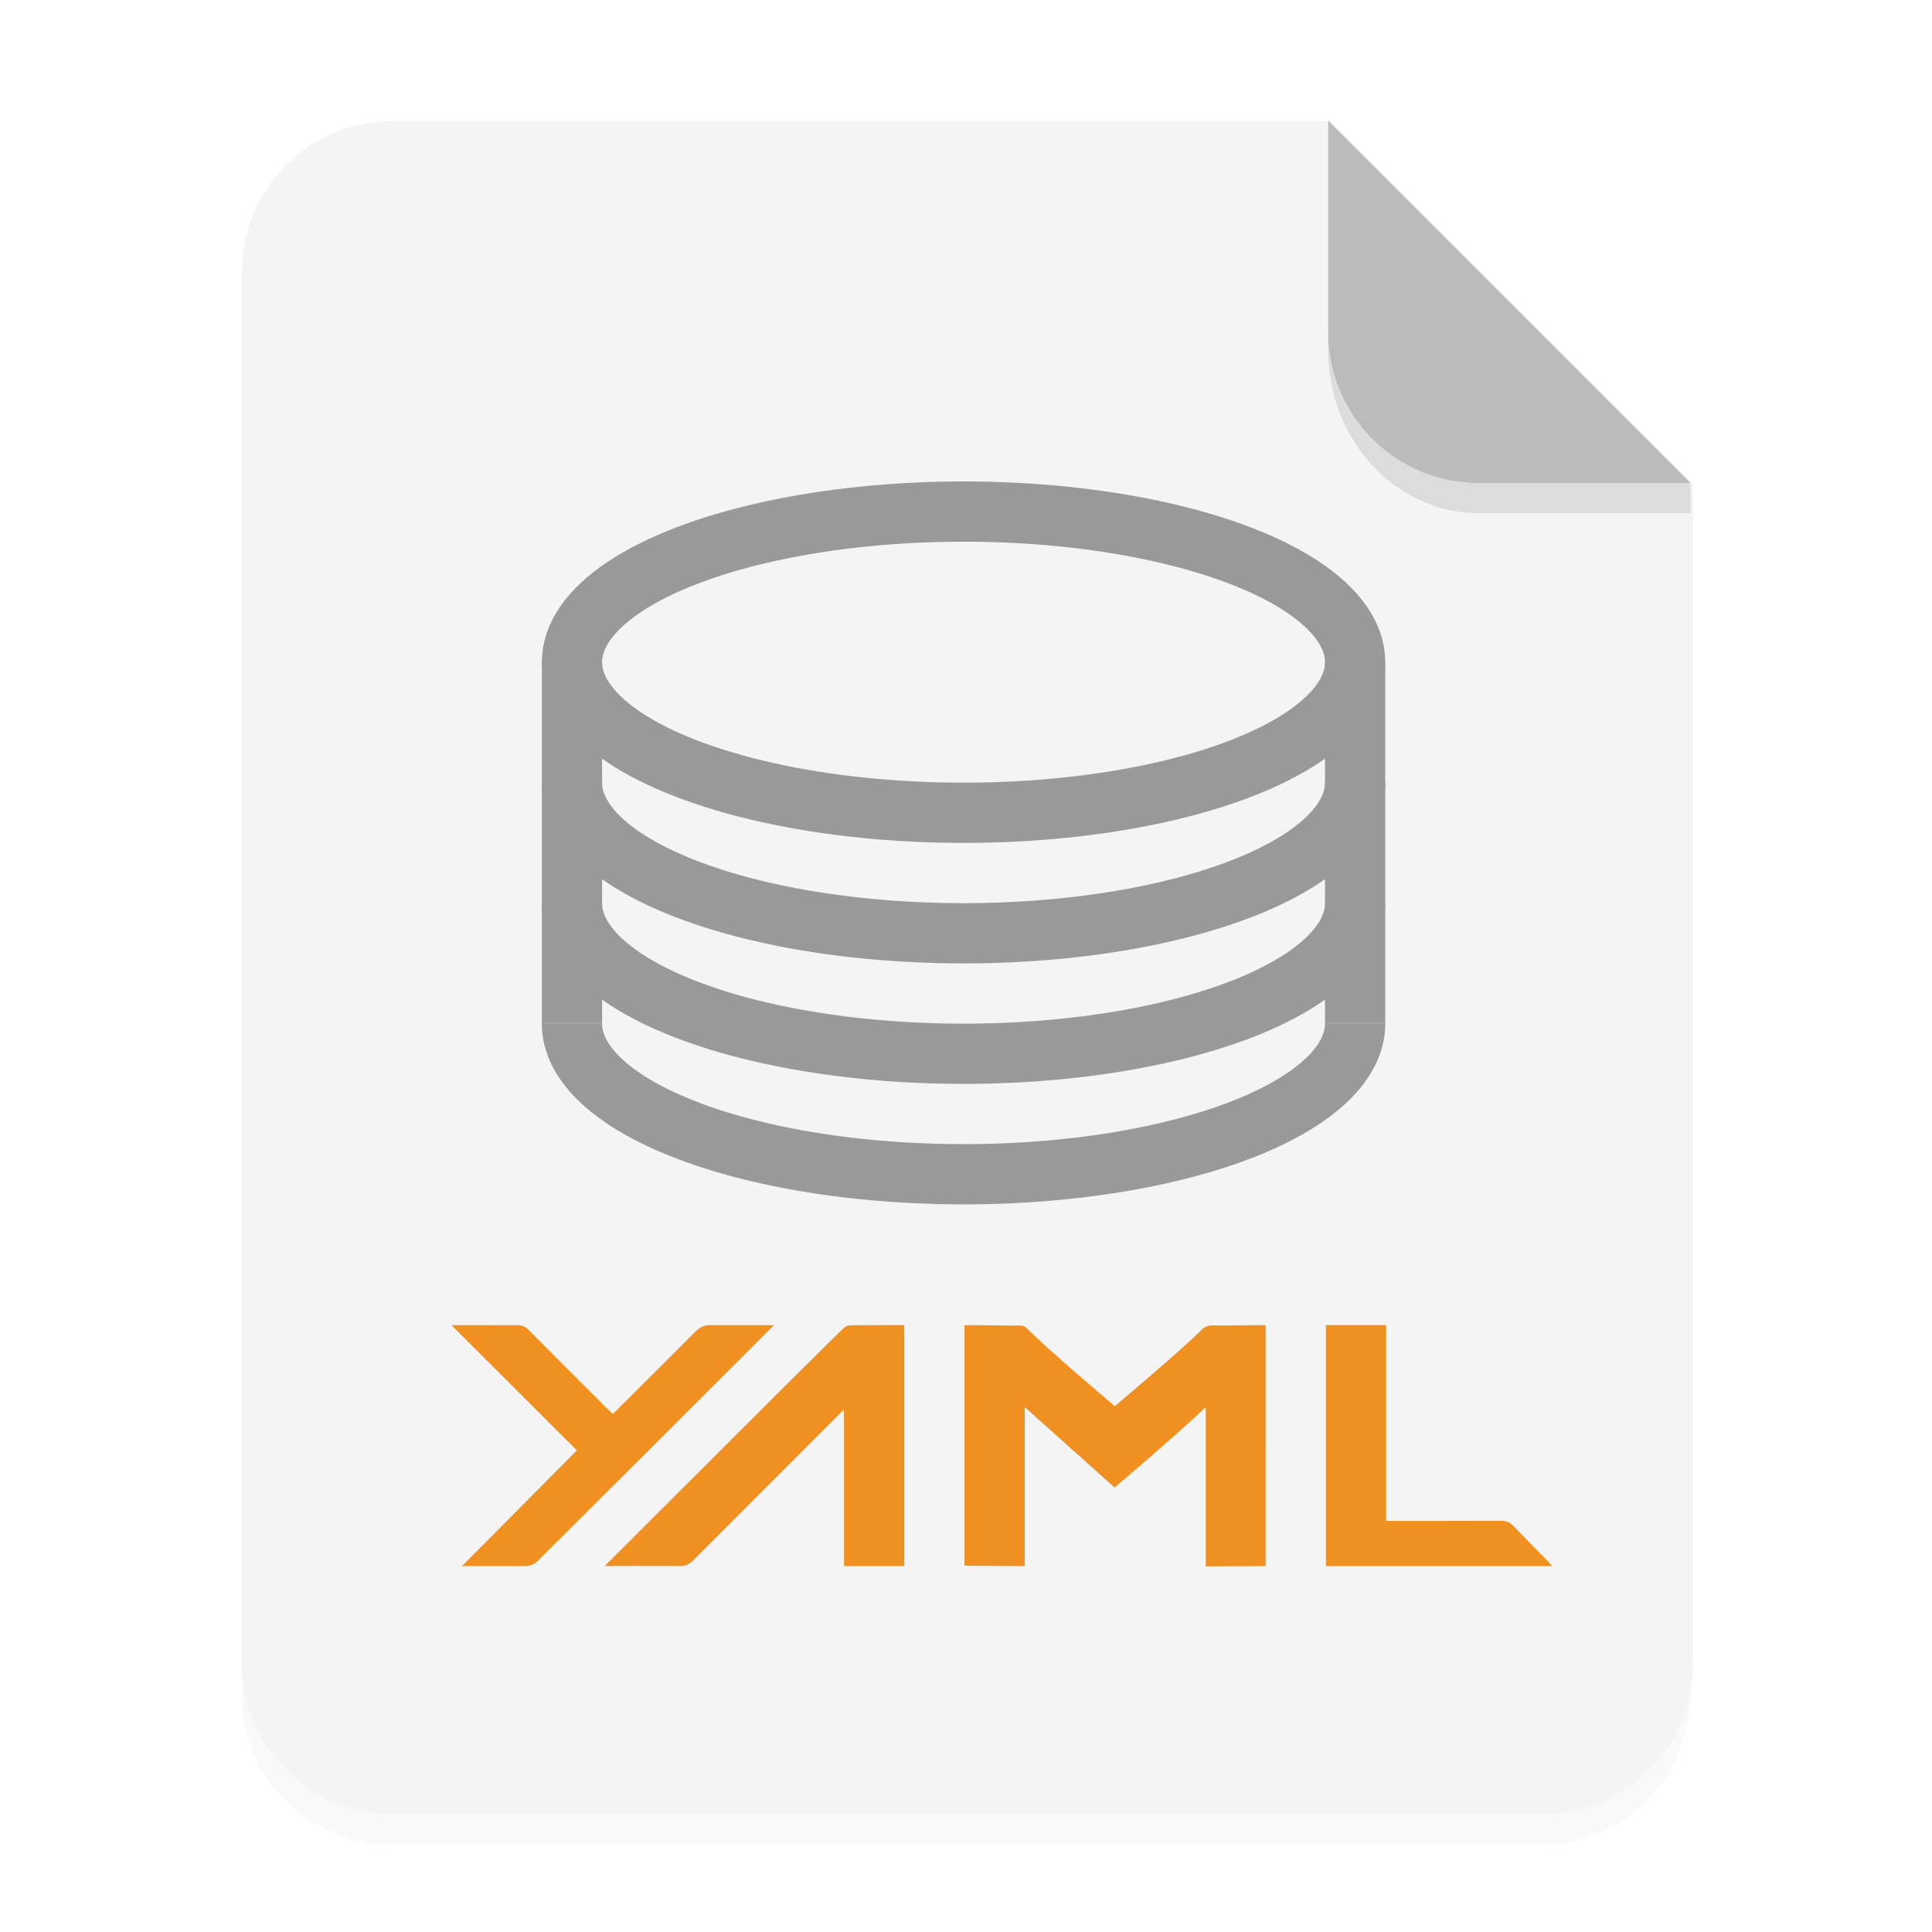 <svg width="64" height="64" version="1.1" viewBox="0 0 16.933 16.933" xmlns="http://www.w3.org/2000/svg">
 <defs>
  <filter id="a" x="-.039" y="-.033" width="1.078" height="1.067" color-interpolation-filters="sRGB">
   <feGaussianBlur stdDeviation="0.206"/>
  </filter>
 </defs>
 <path d="m3.439 1.354c-0.733 0-1.323 0.59-1.323 1.323v12.171c0 0.733 0.59 1.323 1.323 1.323h10.054c0.733 0 1.323-0.59 1.323-1.323v-10.319l-3.175-3.175z" fill-rule="evenodd" filter="url(#a)" opacity=".15" stroke-width=".265" style="paint-order:stroke fill markers"/>
 <g fill-rule="evenodd">
  <path transform="scale(.265)" d="m13 4c-2.77 0-5 2.23-5 5v46c0 2.77 2.23 5 5 5h38c2.77 0 5-2.23 5-5v-39l-12-12h-31z" fill="#f4f4f4" style="paint-order:stroke fill markers"/>
  <path d="m14.816 4.233-3.175-3.175v1.852c0 0.733 0.59 1.323 1.323 1.323z" fill="#bbb" style="paint-order:stroke fill markers"/>
 </g>
 <g transform="matrix(.066 0 0 .066 -1.579 -1.322)" enable-background="new" fill="#f09020">
  <path class="cls-1" d="m192 228-7.954 0.034v-21.156c-3.73 3.576-12.115 10.687-12.115 10.687l-11.931-10.687v21.121l-8-0.044v-31.956s5.528 0.034 7.649 0.067c0.261 0 0.549 0.28 0.763 0.492 3.185 3.16 11.546 10.21 11.546 10.21s8.916-7.506 11.489-10.108c0.377-0.426 0.928-0.656 1.496-0.624 1.627 0.03 5.359-0.037 7.056-0.037z"/>
  <path class="cls-1" d="m127.14 205.1s5.741-5.701 8.628-8.536c0.258-0.254 0.64-0.536 0.965-0.542 2.467-0.029 7.268-0.023 7.268-0.023v32h-8.001v-20.803s-13.572 13.58-20.054 20.069c-0.451 0.495-1.098 0.763-1.767 0.732-3.022-0.041-9.955-9e-3 -9.955-9e-3z"/>
  <path class="cls-1" d="m100.53 212.63-16.655-16.627s6.5 0 8.68 7e-3c0.596-0.036 1.177 0.199 1.579 0.639 3.445 3.491 6.915 6.945 10.385 10.404 0.245 0.245 0.505 0.473 0.791 0.74 3.683-3.664 7.339-7.275 10.956-10.924 0.593-0.599 1.175-0.882 2.031-0.865 1.677-8e-4 8.413-8e-4 8.413-8e-4s-12.197 12.203-17.364 17.354c-4.651 4.632-9.324 9.245-13.962 13.892-0.474 0.517-1.156 0.792-1.857 0.75-2.354 0.004-8.26 0.004-8.26 0.004z"/>
  <path class="cls-1" d="m200 196h8v26s10.45 0.011 15.257-0.015c0.602-0.038 1.188 0.198 1.596 0.642 1.51 1.564 3.043 3.148 4.579 4.686 0.193 0.193 0.362 0.406 0.608 0.687l-30.04 2e-5z"/>
 </g>
 <g transform="matrix(.066 0 0 .066 -1.587 -1.851)" enable-background="new" fill="none" stroke="#999" stroke-width="8">
  <ellipse cx="152" cy="115.98" rx="52" ry="20" stroke-dashoffset="1" stroke-linejoin="round"/>
  <path d="m99.999 115.99v48"/>
  <g stroke-dashoffset="1" stroke-linejoin="round">
   <path d="m204 131.98a52 20 0 0 1-26 17.32 52 20 0 0 1-52 0 52 20 0 0 1-26-17.32"/>
   <path d="m204 147.98a52 20 0 0 1-26 17.321 52 20 0 0 1-52 0 52 20 0 0 1-26-17.321"/>
   <path d="m204 163.98a52 20 0 0 1-26 17.321 52 20 0 0 1-52 0 52 20 0 0 1-26-17.321"/>
  </g>
  <path d="m204 115.99v48"/>
 </g>
 <path d="m11.641 2.91v0.155c0 0.794 0.59 1.433 1.323 1.433h1.852l1.42e-4 -0.265-1.852 5e-5c-0.733 1.98e-5 -1.323-0.59-1.323-1.323z" fill-rule="evenodd" opacity=".1" stroke-width="1.041" style="paint-order:stroke fill markers"/>
</svg>
